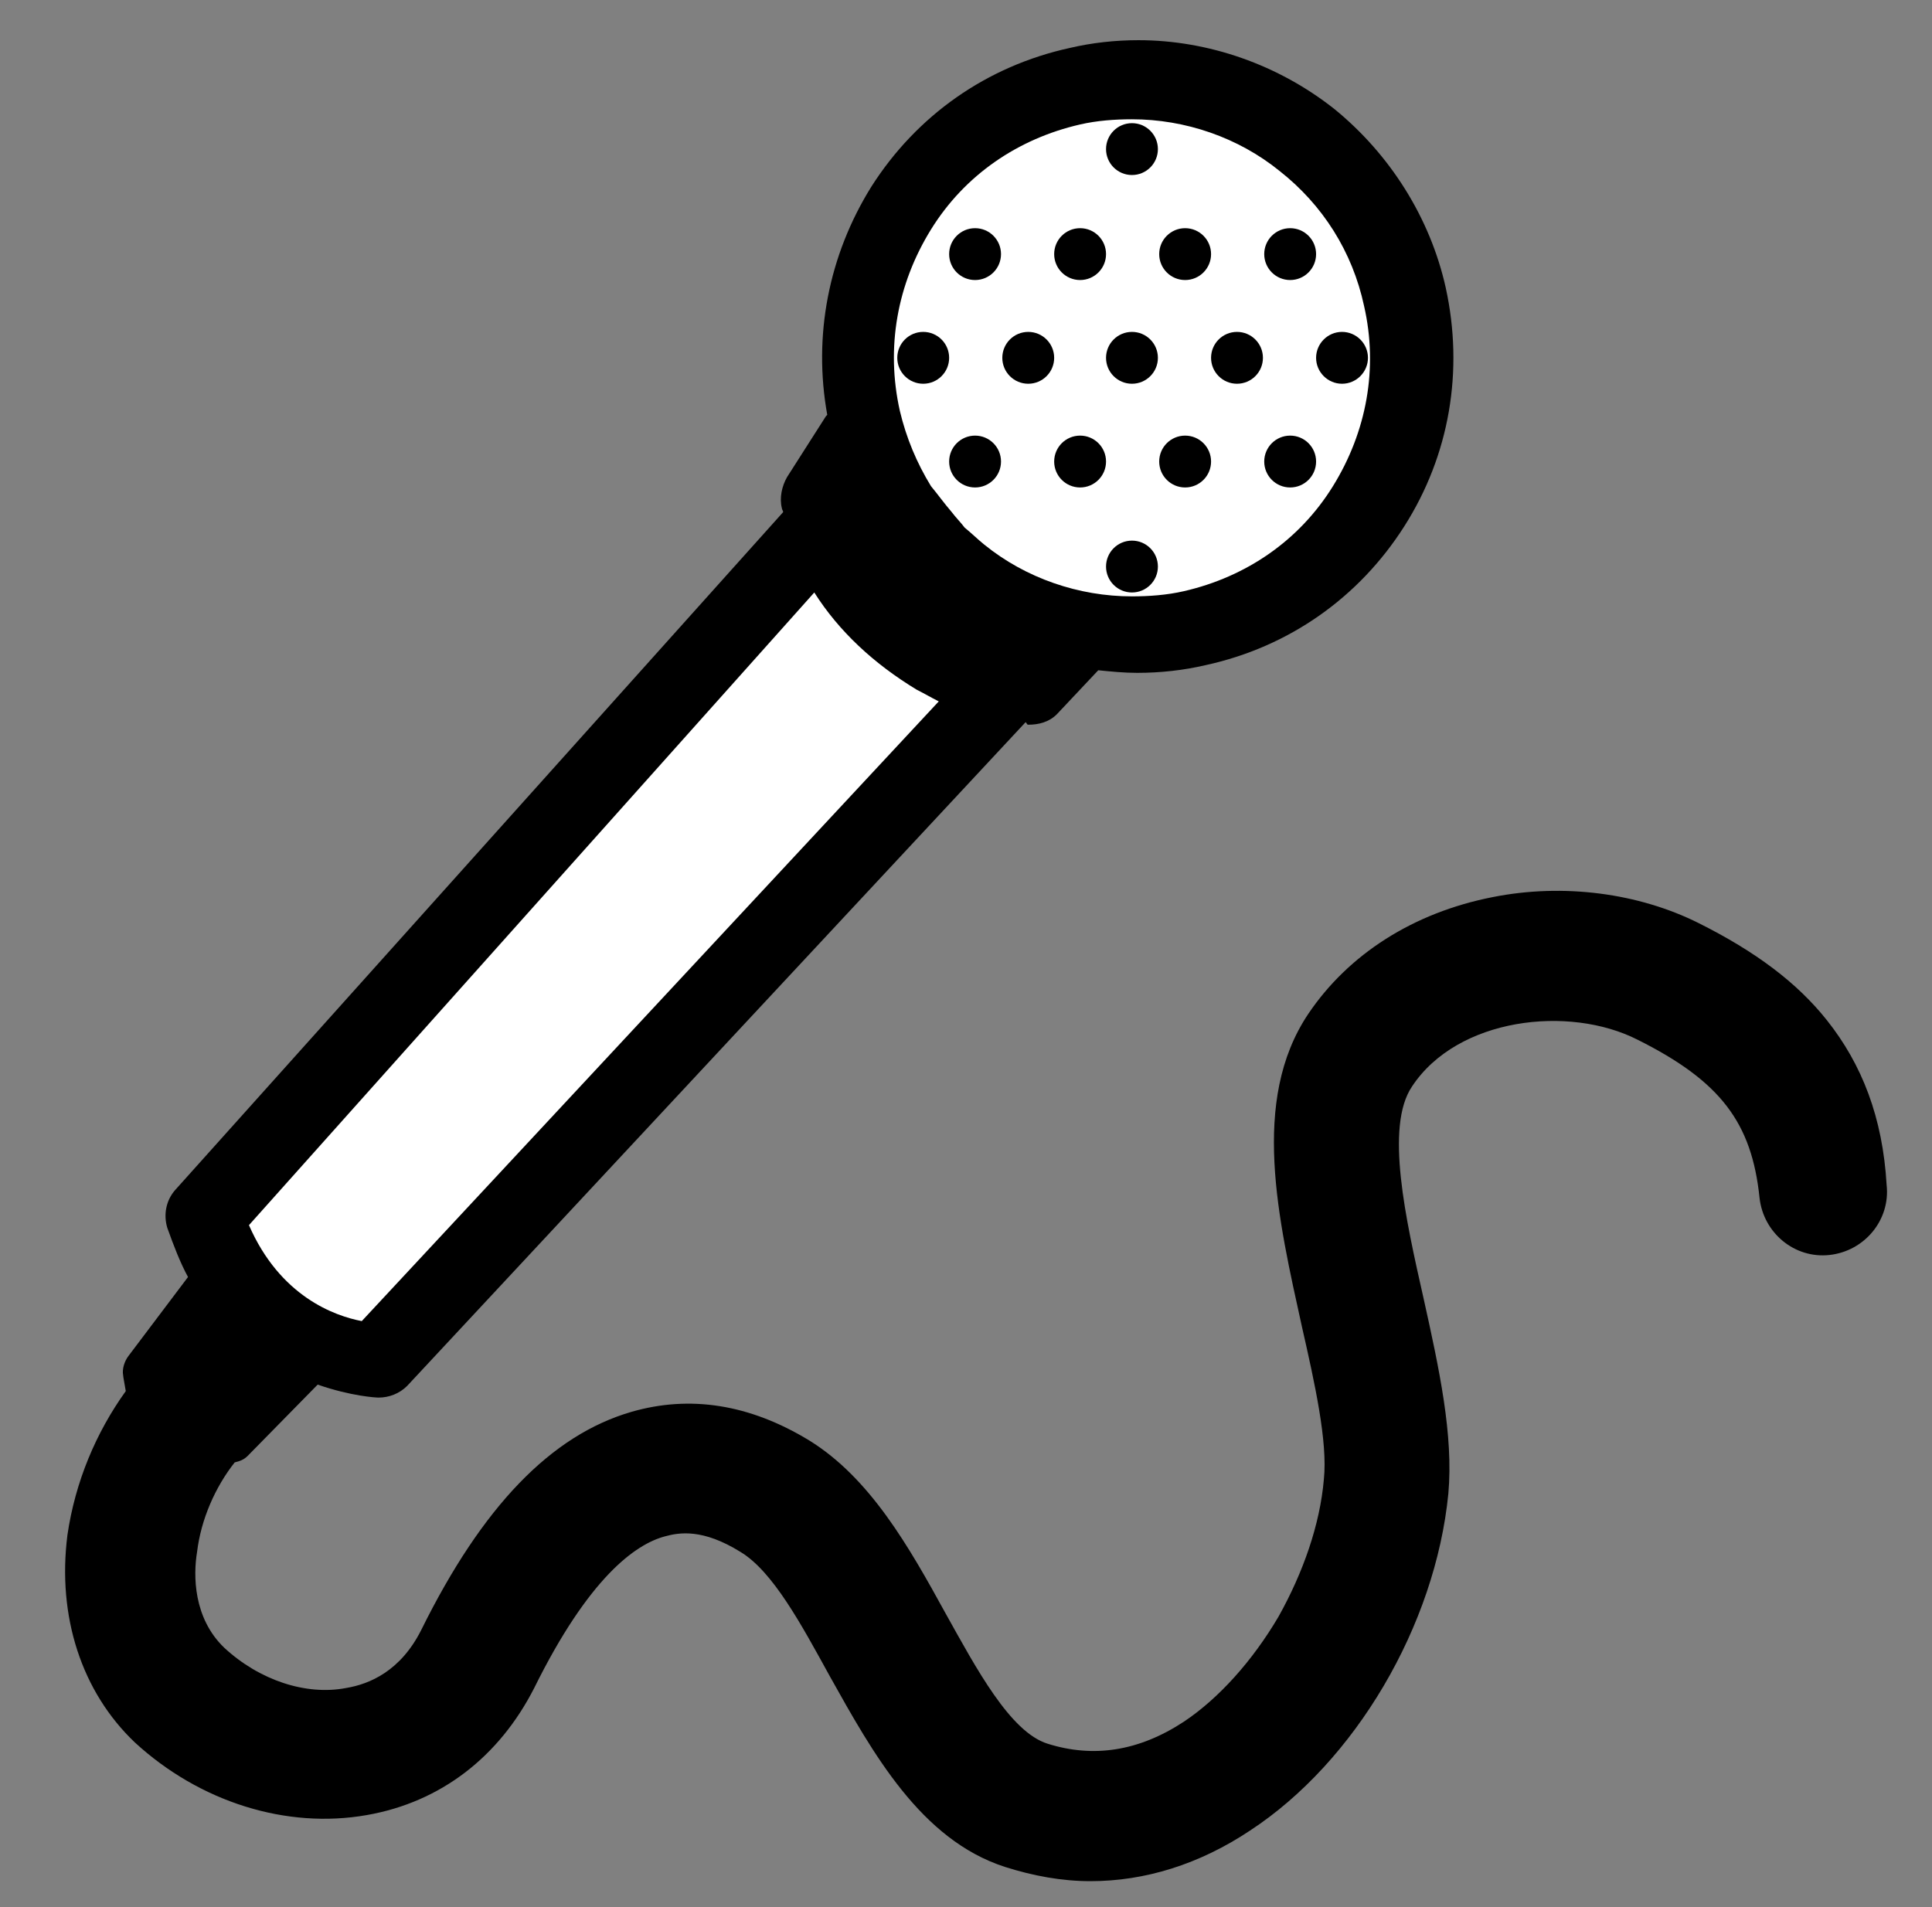 <?xml version="1.0" encoding="utf-8"?>
<!-- Generator: Adobe Illustrator 21.0.0, SVG Export Plug-In . SVG Version: 6.00 Build 0)  -->
<svg version="1.1" id="Laag_1" xmlns="http://www.w3.org/2000/svg" xmlns:xlink="http://www.w3.org/1999/xlink" x="0px" y="0px"
	 viewBox="0 0 149 147.1" style="enable-background:new 0 0 149 147.1;" xml:space="preserve">
<rect x="0" y="0" width="149" height="147.1" fill="#808080" stroke="none"/>
<style type="text/css">
	.st0{fill:#FFFFFF;}
</style>
<g>
	<path class="st0" d="M15.7,93.8c3.6,11.2,13.4,11.3,13.4,11.3L80,50.5L65.4,38.1L15.7,93.8z"/>
	<ellipse transform="matrix(0.976 -0.218 0.218 0.976 -3.916 19.724)" class="st0" cx="87.3" cy="27.6" rx="21.4" ry="21.4"/>
	<ellipse cx="87.3" cy="43.7" rx="2" ry="2"/>
	<ellipse cx="75.2" cy="35.6" rx="2" ry="2"/>
	<ellipse cx="83.3" cy="35.6" rx="2" ry="2"/>
	<ellipse cx="91.4" cy="35.6" rx="2" ry="2"/>
	<ellipse cx="99.5" cy="35.6" rx="2" ry="2"/>
	<ellipse cx="87.3" cy="11.5" rx="2" ry="2"/>
	<ellipse cx="71.2" cy="27.6" rx="2" ry="2"/>
	<ellipse cx="79.3" cy="27.6" rx="2" ry="2"/>
	<ellipse cx="87.3" cy="27.6" rx="2" ry="2"/>
	<ellipse cx="95.4" cy="27.6" rx="2" ry="2"/>
	<path d="M103.5,29.6c1.1,0,2-0.9,2-2c0-1.1-0.9-2-2-2c-1.1,0-2,0.9-2,2C101.5,28.7,102.4,29.6,103.5,29.6z"/>
	<ellipse cx="75.2" cy="19.6" rx="2" ry="2"/>
	<ellipse cx="83.3" cy="19.6" rx="2" ry="2"/>
	<ellipse cx="91.4" cy="19.6" rx="2" ry="2"/>
	<ellipse cx="99.5" cy="19.6" rx="2" ry="2"/>
	<path d="M140.9,78.7c-2.3-2.9-5.5-5.3-9.9-7.5c-4.6-2.3-10.4-3.1-15.9-2c-6.1,1.2-11.1,4.4-14.2,9
		c-4.5,6.7-2.3,15.9-0.5,24.1c1,4.4,2,8.9,1.7,11.8c-0.3,3.5-1.6,7.2-3.5,10.6c-2,3.4-4.6,6.3-7.3,8.1c-3.5,2.3-7,2.8-10.5,1.7
		c-2.9-0.9-5.5-5.8-7.9-10.1c-2.8-5.1-5.8-10.4-10.5-13.3c-4.6-2.8-9.2-3.5-13.7-2.2c-6.2,1.8-11.5,7.3-16.2,16.8
		c-1.6,3.2-4,4.2-5.8,4.5c-3.1,0.6-6.7-0.6-9.4-3.1c-2.4-2.3-2.4-5.6-2.1-7.4c0.3-2.5,1.4-5,2.9-6.9c0.4-0.1,0.7-0.2,1-0.5l5.4-5.5
		c2.6,0.9,4.5,1,4.7,1h0c0.8,0,1.6-0.3,2.2-0.9l47.7-51.2c0.1,0.1,0.1,0.2,0.2,0.2c0.8,0,1.6-0.2,2.2-0.8l3.2-3.4c1,0.1,2,0.2,3,0.2
		c1.8,0,3.6-0.2,5.3-0.6c6.4-1.4,11.8-5.2,15.3-10.7c3.5-5.5,4.6-12,3.2-18.4c-1.2-5.4-4.3-10.3-8.6-13.8c-4.3-3.4-9.7-5.3-15.1-5.3
		c-1.8,0-3.6,0.2-5.3,0.6c-6.4,1.4-11.8,5.2-15.3,10.7c-3.3,5.3-4.5,11.5-3.4,17.6c0,0-0.1,0.1-0.1,0.1l-3,4.7
		c-0.4,0.7-0.6,1.6-0.4,2.4c0,0.1,0.1,0.2,0.1,0.3L13.5,91.8c-0.7,0.8-0.9,1.9-0.6,2.9c0.5,1.4,1,2.7,1.6,3.8l-4.6,6.1
		c-0.3,0.4-0.5,1-0.4,1.5c0,0.1,0.1,0.6,0.2,1.2c-2.3,3.2-3.9,7-4.5,11.1c-0.8,6.3,1.1,12.1,5.2,16c5,4.6,11.7,6.7,17.9,5.6
		c5.7-1,10.2-4.5,12.9-9.8c4.2-8.5,7.8-11.1,10.1-11.7c1.1-0.3,2.9-0.6,5.8,1.2c2.5,1.5,4.7,5.6,6.9,9.6c3.3,5.9,7,12.6,13.5,14.7
		c2.2,0.7,4.4,1.1,6.6,1.1c4.2,0,8.4-1.3,12.3-3.9c8.1-5.3,14.3-15.8,15.3-26c0.4-4.5-0.7-9.6-1.9-15c-1.4-6.2-3-13.3-0.9-16.4
		c3.5-5.3,12.1-6.3,17.4-3.6c6.4,3.2,8.8,6.4,9.4,12.2c0.3,2.7,2.7,4.7,5.4,4.4c2.7-0.3,4.7-2.7,4.4-5.4
		C145.2,86.2,143.6,82.1,140.9,78.7z M70.7,53.2c0.6,0.3,1.1,0.6,1.7,0.9l-44.5,47.8c-2.1-0.4-6.3-1.9-8.7-7.4l43.6-48.8
		C64.7,48.7,67.4,51.2,70.7,53.2z M71.8,17.7c2.6-4.2,6.7-7,11.5-8.1c1.3-0.3,2.7-0.4,4-0.4c4.1,0,8.2,1.4,11.4,4
		c3.3,2.6,5.6,6.2,6.5,10.4c1.1,4.8,0.2,9.7-2.4,13.9c-2.6,4.2-6.7,7-11.5,8.1c-1.3,0.3-2.7,0.4-4,0.4c-4.1,0-8.2-1.4-11.4-4
		c-0.5-0.4-1-0.9-1.5-1.3c-0.3-0.4-0.7-0.8-1-1.2c-0.6-0.7-1.1-1.4-1.6-2c-1.1-1.8-1.9-3.7-2.4-5.8C68.3,26.8,69.2,21.9,71.8,17.7z"
		/>
</g>
</svg>
